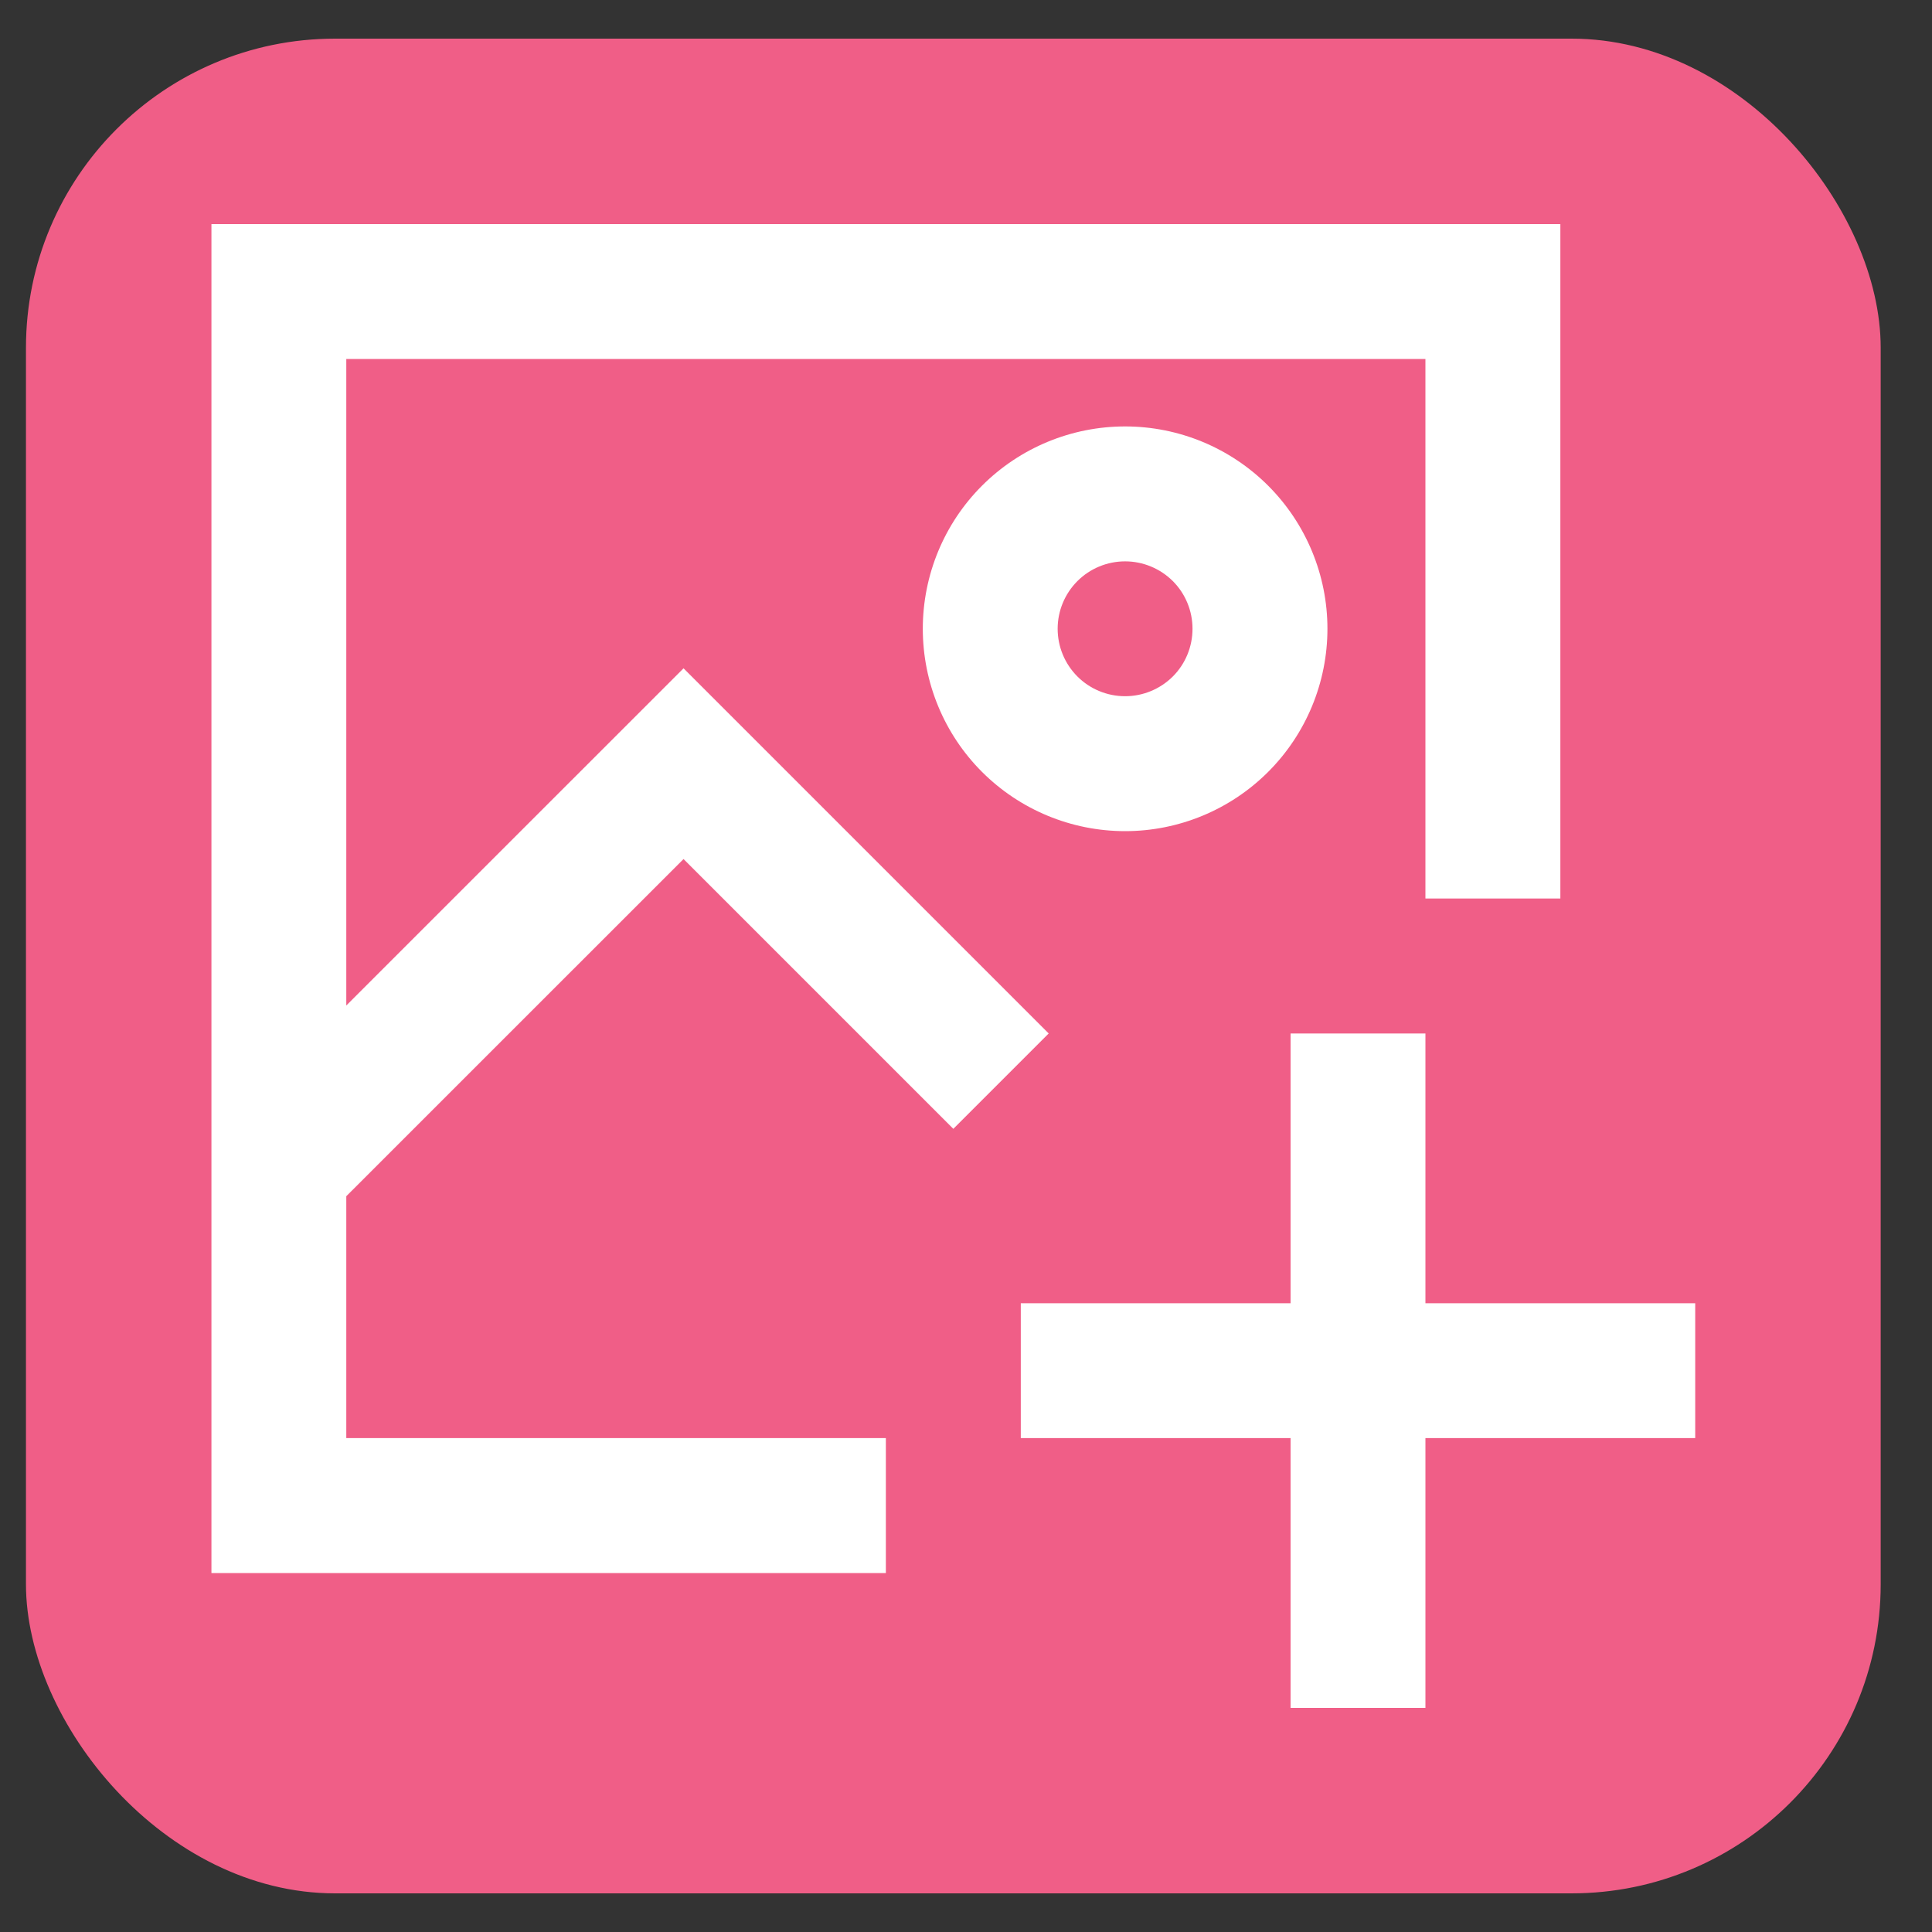 <svg width="25" height="25" viewBox="0 0 25 25" fill="none" xmlns="http://www.w3.org/2000/svg">
<rect x="0" y="0" width="25" height="25" fill="#333333" stroke="none"/>
<rect x="0.336" y="0.5" width="24" height="24" rx="4" fill="#F05E87"/>
<path d="M2.736 2.9H20.191V11.627H18.445V4.645H4.481V13.011L8.845 8.648L13.57 13.373L12.336 14.607L8.845 11.116L4.481 15.479V18.609H11.463V20.355H2.736V2.9ZM14.559 7.264C14.327 7.264 14.105 7.356 13.942 7.519C13.778 7.683 13.686 7.905 13.686 8.136C13.686 8.368 13.778 8.59 13.942 8.754C14.105 8.917 14.327 9.009 14.559 9.009C14.79 9.009 15.012 8.917 15.176 8.754C15.34 8.59 15.431 8.368 15.431 8.136C15.431 7.905 15.34 7.683 15.176 7.519C15.012 7.356 14.79 7.264 14.559 7.264ZM11.941 8.136C11.941 7.442 12.216 6.776 12.707 6.285C13.198 5.794 13.864 5.518 14.559 5.518C15.253 5.518 15.919 5.794 16.41 6.285C16.901 6.776 17.177 7.442 17.177 8.136C17.177 8.831 16.901 9.497 16.41 9.988C15.919 10.479 15.253 10.755 14.559 10.755C13.864 10.755 13.198 10.479 12.707 9.988C12.216 9.497 11.941 8.831 11.941 8.136ZM18.445 13.373V16.864H21.936V18.609H18.445V22.1H16.7V18.609H13.209V16.864H16.7V13.373H18.445Z" fill="white"/>
</svg>
